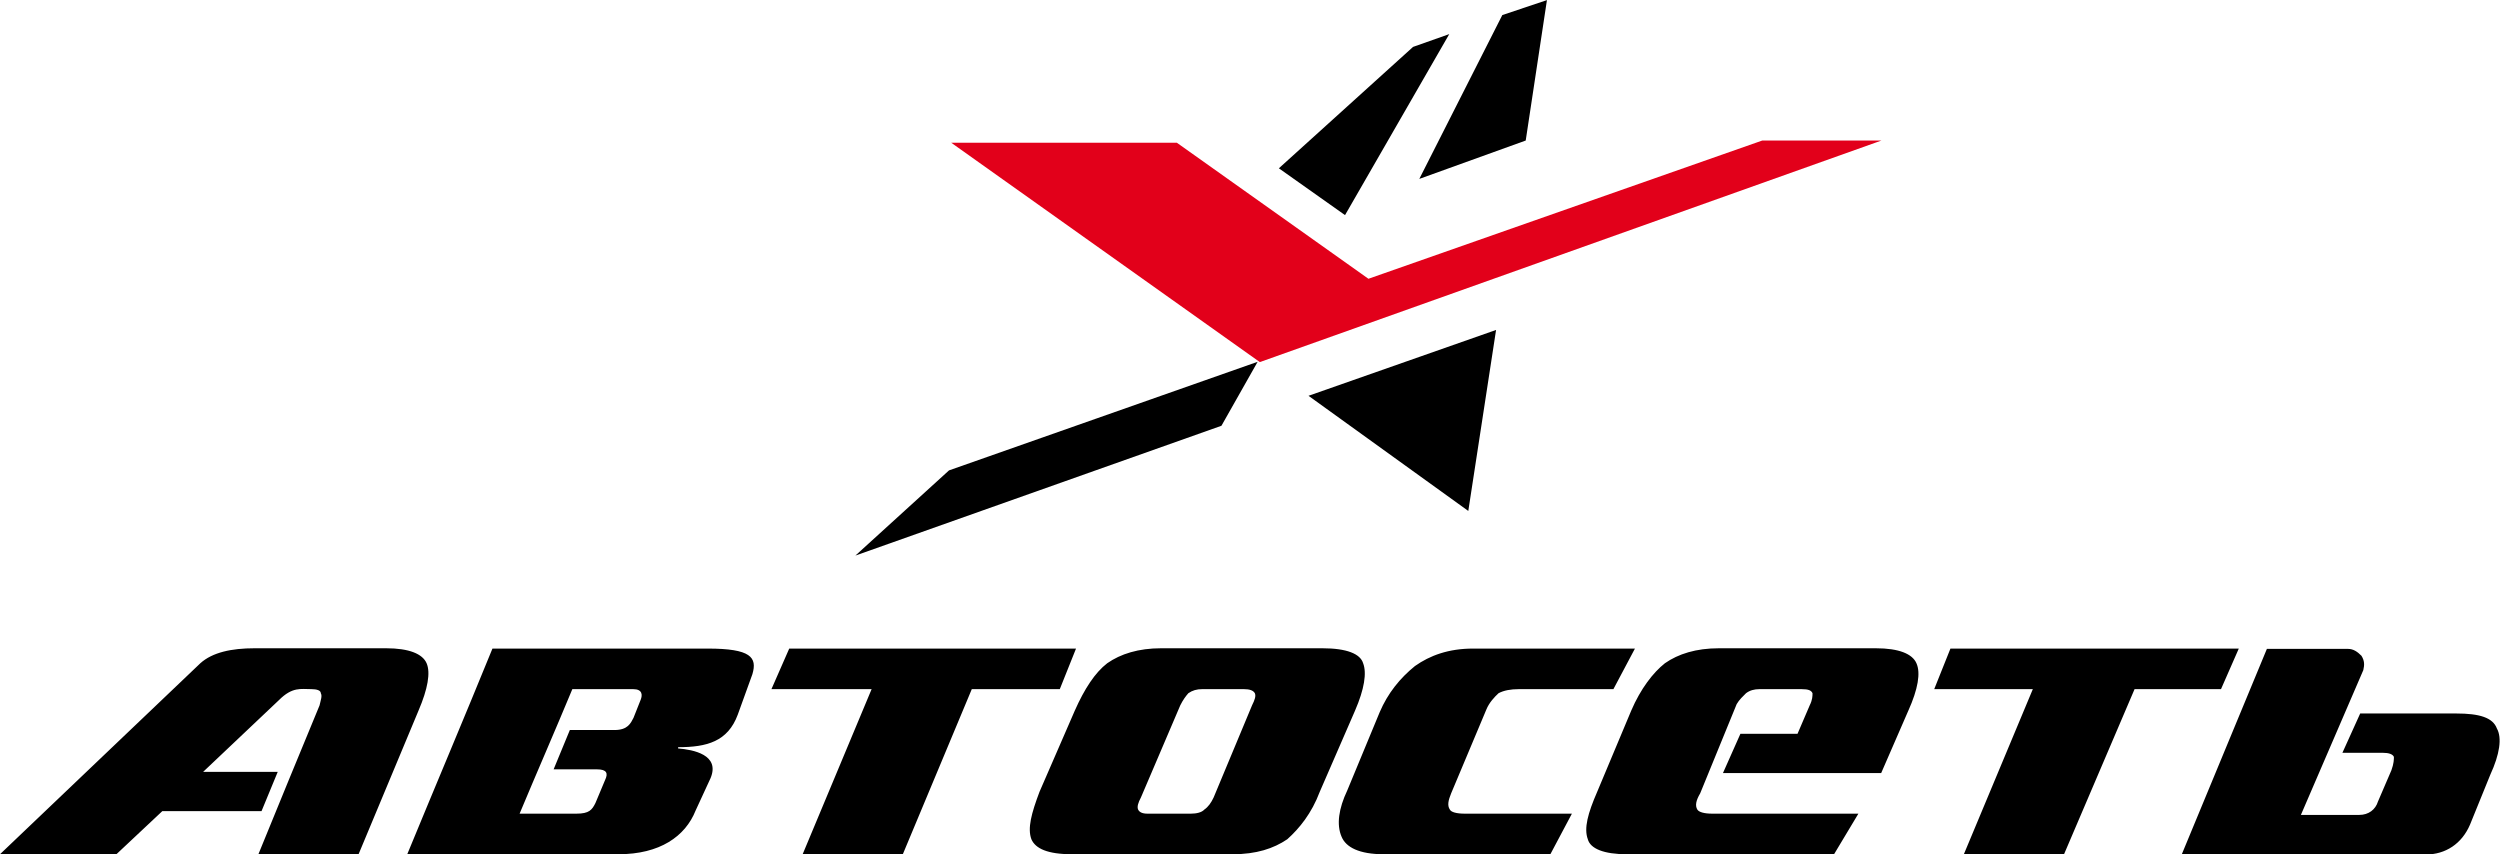 <svg id="Layer_1" xmlns="http://www.w3.org/2000/svg" viewBox="0 0 801.1 273.7">
    <style>
        .st0{fill:#e2001a}
    </style>
    <g id="Document" transform="scale(1 -1)">
        <g id="Spread" transform="translate(0 -273.73)">
            <g id="Layer_1_1_">
                <g id="Group">
                    <path d="M0 0l64.2 61.2c3.9 3.5 10 4.8 17.4 4.8h42.1c7.4 0 11.7-1.8 13-4.8 1.3-3 .4-8.2-2.6-15.2L114.9 0H82.8c6.5 16 13 31.7 19.6 47.7.4 1.8.9 3 .4 3.9 0 .9-1.3 1.3-3 1.3-3.4 0-6.1.8-10.4-3.5l-24.3-23H89l-5.2-12.6H52L37.3 0H0zm241.1 57.7l-4.7-13c-3.2-8.6-9.9-10.4-19.1-10.4v-.4c4.8-.4 13.5-2 10.4-9.5L222.9 14c-3.3-8.3-11.5-14-24.7-14h-67.7c9.1 22.1 18.3 43.8 27.3 65.9h69c13.8 0 15.9-2.8 14.3-8.2zm-36-8.7l.2.5c.6 1.5.6 3.4-2.4 3.4h-19.5c-5.6-13.5-11.3-26.5-16.9-39.9h18.2c4.1 0 5 1.2 6.1 3.4l3.1 7.4c1 2.1.6 3.4-2.6 3.4h-13.9l5.2 12.6h14.3c4.3 0 5.2 2.2 6.1 3.9l2.1 5.3zm84.2-49h-32.1l22.1 52.9h-32.1l5.7 13h91.9l-5.2-13h-28.2L289.3 0zm144.9 46l-11.3-26c-2.6-6.9-6.5-11.7-10.4-15.2-4.4-3-10-4.8-17.4-4.8h-51.6c-7.8 0-11.7 1.8-13 4.8-1.3 3.5 0 8.3 2.6 15.2l11.3 26c3.1 7 6.5 12.2 10.4 15.2 4.3 3 10 4.8 17.3 4.8h51.6c7.9 0 12.2-1.8 13.1-4.8 1.2-3.1.4-8.3-2.6-15.2zm-33 1.7c.9 1.8 1.3 3 .9 3.9-.5.9-1.7 1.3-3.5 1.3h-13.4c-1.7 0-3.1-.4-4.4-1.3-.8-.9-1.7-2.1-2.6-3.9l-12.6-29.5c-.9-1.7-1.3-3-.9-3.9.4-.8 1.3-1.3 3-1.3h13.9c1.8 0 3.5.4 4.3 1.3 1.3.9 2.2 2.2 3 3.9l12.3 29.5zm122.7 18.2l-6.9-13h-30.3c-2.6 0-4.8-.4-6.5-1.3-1.3-1.2-3-3-3.9-5.2L465 19.5c-.9-2.2-1.3-3.9-.4-5.2.4-.8 2.1-1.3 4.8-1.3h34.3l-6.9-13h-53.4c-7.8 0-12.1 2.2-13.5 5.6-1.7 3.9-.9 9.1 1.8 14.8l10.4 25.1c2.6 6.1 6.5 10.9 11.3 14.8 4.8 3.4 10.8 5.6 18.6 5.6h51.9zM611.5 46l-8.7-20h-50.7l5.6 12.6H576l3.9 9.1c.9 1.8.9 3 .9 3.9-.4.9-1.3 1.3-3.5 1.3h-13.5c-1.7 0-3.1-.4-4.3-1.3-.9-.9-2.2-2.1-3-3.5l-11.7-28.6c-1.3-2.2-1.7-3.9-.9-5.2.5-.8 2.2-1.3 4.8-1.3h46.8l-7.8-13h-66.4c-7.4 0-11.7 1.8-12.5 4.8-1.3 3.5 0 8.3 3 15.2l10.9 26c3 7 7 12.2 10.8 15.2 4.3 3 10 4.8 17.3 4.8h50.3c7.4 0 11.7-1.8 13-4.8 1.4-3.1.5-8.3-2.6-15.2zm49.9-46h-32.1l22.1 52.9h-31.6l5.2 13h92.4l-5.7-13H684L661.4 0zm95.9 59l-20-46.4H756c3 0 5.2 1.7 6 4.3l4.3 10c.8 2.2.8 3.5.8 4.3-.4.9-1.7 1.3-3.5 1.3h-13l5.7 12.6h30.8c7.4 0 11.7-1.3 13-4.8 1.7-3 .9-8.3-2.1-14.8l-6.5-16c-2.6-6.1-7.8-9.6-14.3-9.6h-78.1l27.3 65.9h26c1.7 0 3-.9 4.3-2.2 1-1.6 1-2.9.6-4.6z"/>
                    <g id="Group_1">
                        <g id="Group_2">
                            <path d="M488.9 228.7l6.8 45-14.3-4.8-26.6-52.5 34.1 12.3zM419.3 146.9l51.2-36.9 8.9 58-60.1-21.1zM431 204.8l33.4 58-11.6-4.1-43-38.9 21.2-15zM391.4 137.3l11.6 20.5-98.9-34.8-30-27.3 117.3 41.6z"/>
                        </g>
                        <path class="st0" d="M602.9 228.7h-38.2l-126.2-44.3-61.4 43.6h-72.3l98.9-70.3 199.2 71z"/>
                    </g>
                </g>
            </g>
        </g>
    </g>
</svg>

